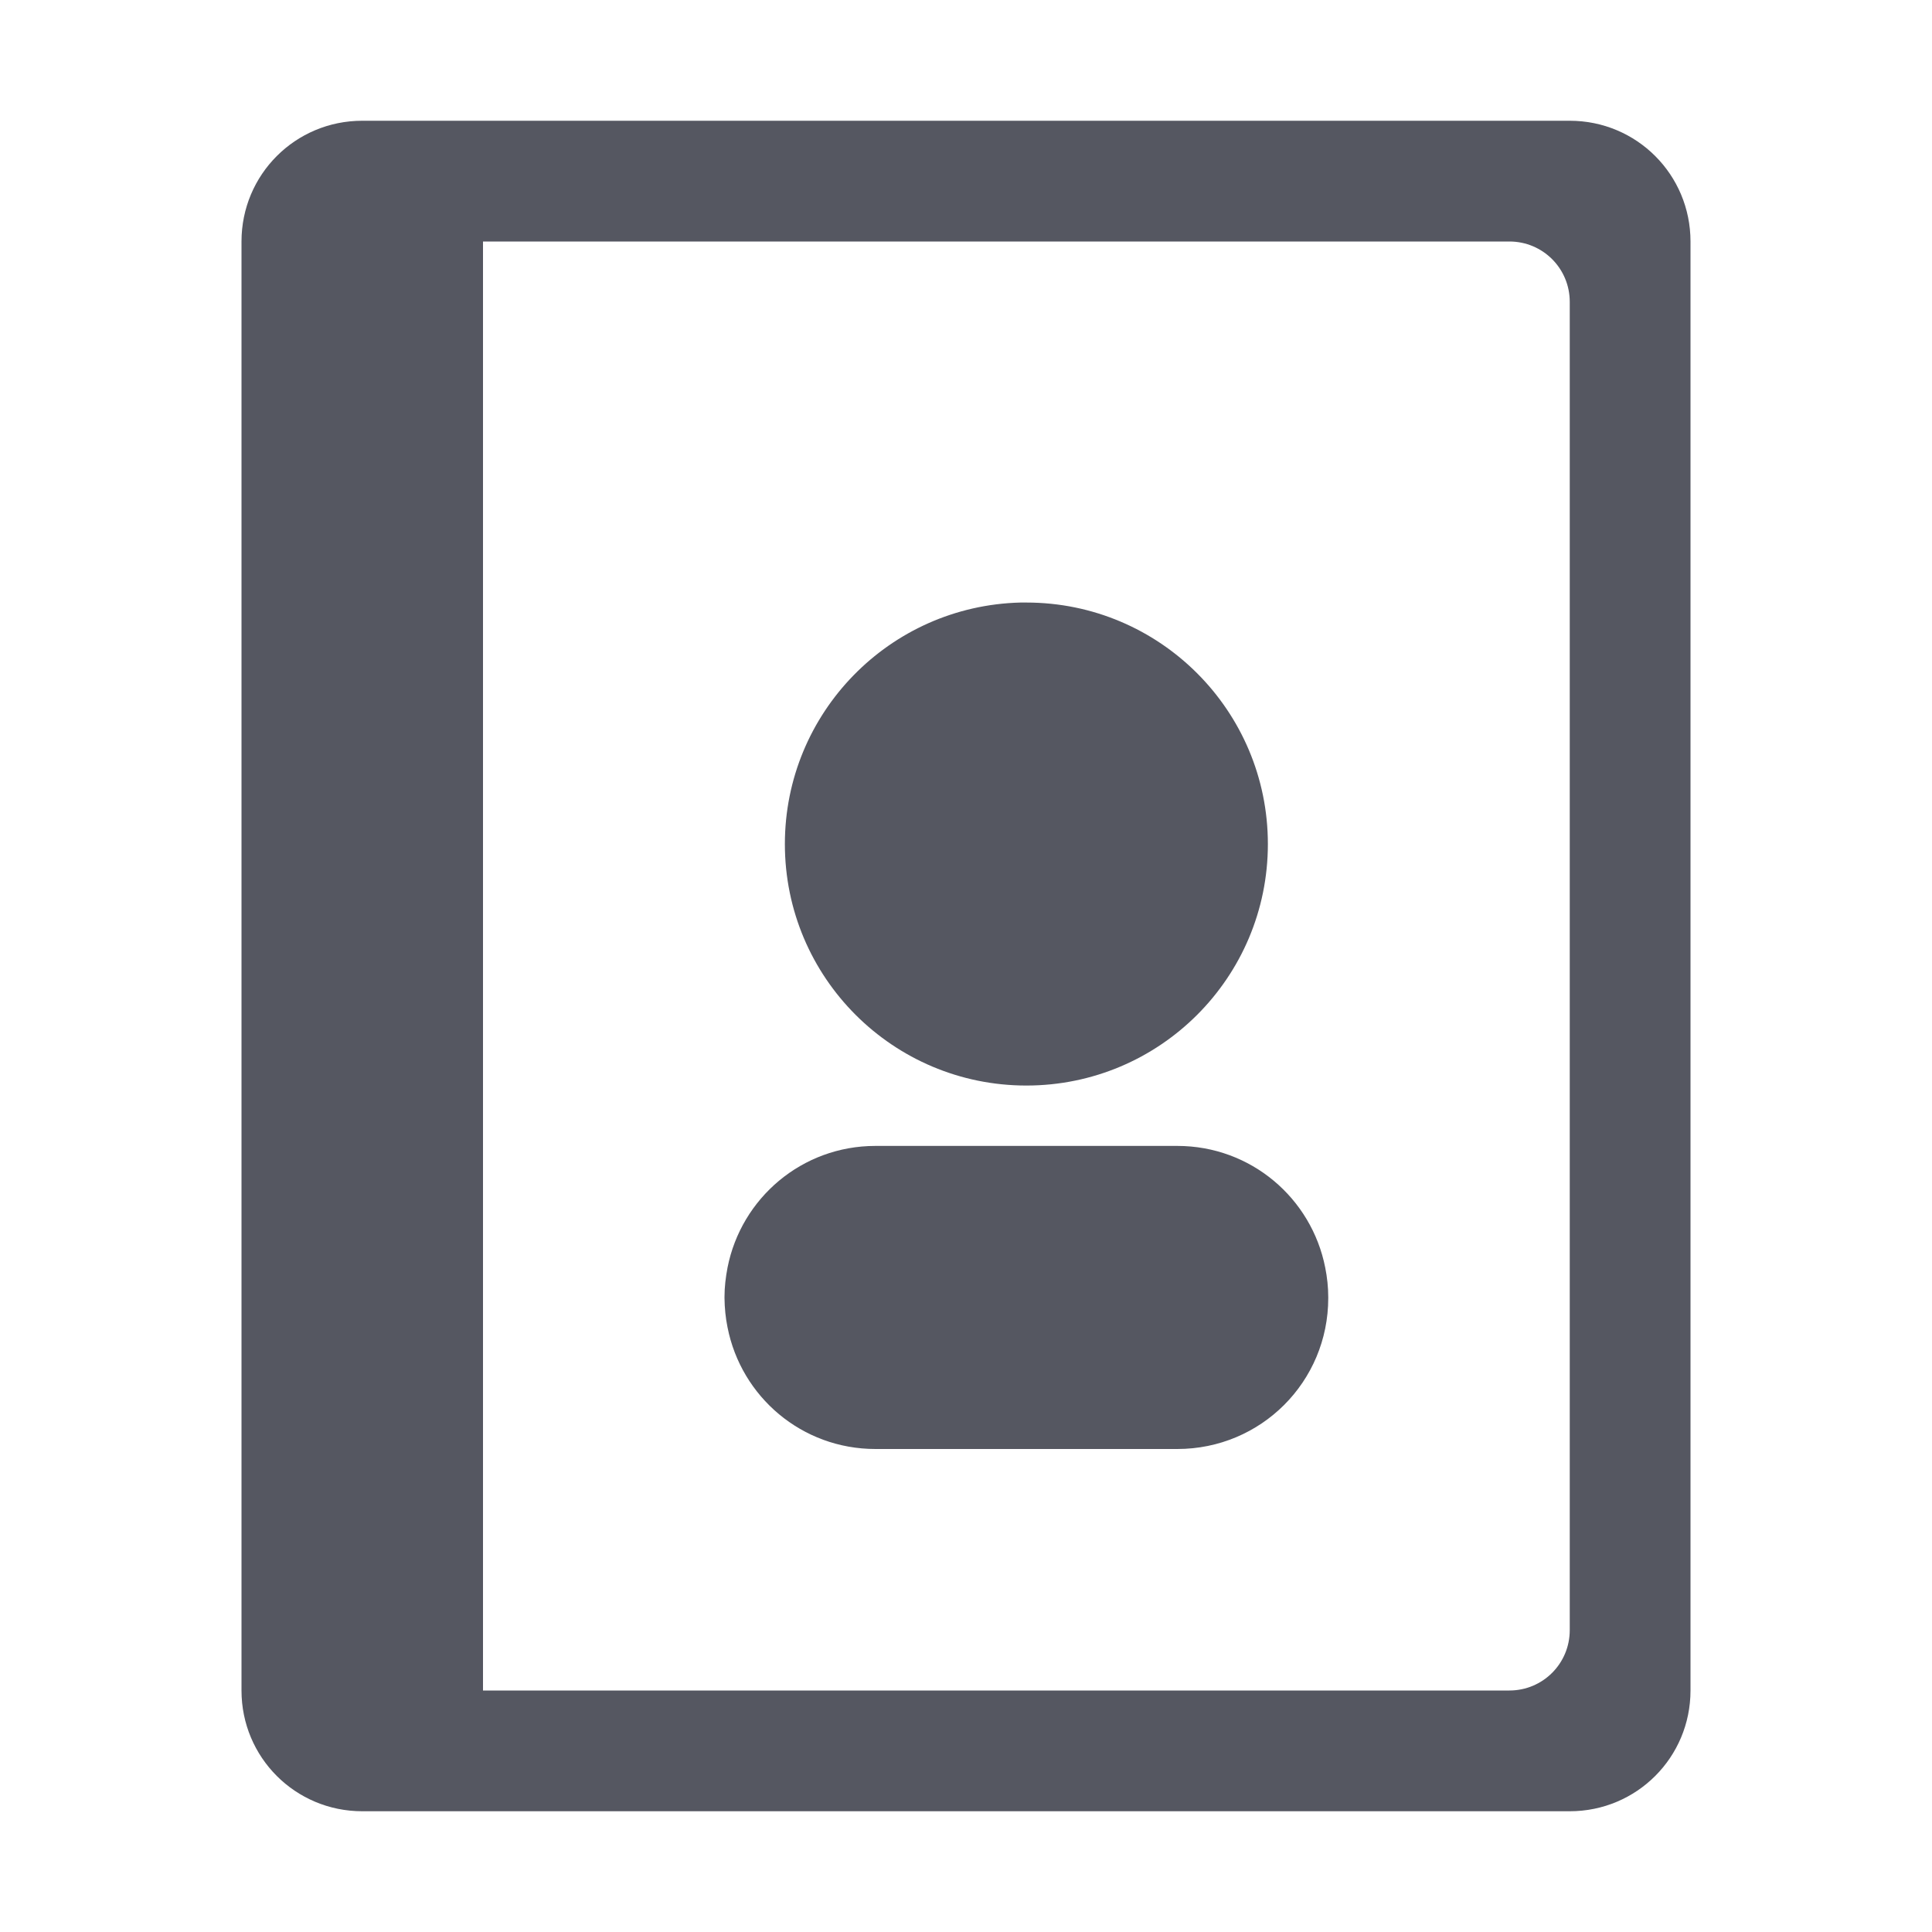 <?xml version="1.0" encoding="UTF-8" standalone="no"?>
<svg
   height="16"
   width="16"
   version="1.1"
   id="svg6"
   xmlns="http://www.w3.org/2000/svg"
   xmlns:svg="http://www.w3.org/2000/svg"
   xmlns:rdf="http://www.w3.org/1999/02/22-rdf-syntax-ns#"
   xmlns:cc="http://creativecommons.org/ns#"
   xmlns:dc="http://purl.org/dc/elements/1.1/">
  <defs
     id="defs10" />
  <g
     color="#000"
     transform="translate(-1113 247)"
     id="g4"
     style="fill:#555761">
    <path
       id="path2"
       style="isolation:auto;mix-blend-mode:normal;marker:none;fill:#555761"
       d="M 3 1 C 2.446 1 2 1.446 2 2 L 2 14 C 2 14.554 2.446 15 3 15 L 13 15 C 13.554 15 14 14.554 14 14 L 14 2 C 14 1.446 13.554 1 13 1 L 3 1 z M 4 2 L 12.5 2 C 12.777 2 13 2.223 13 2.5 L 13 13.5 C 13 13.777 12.777 14 12.5 14 L 4 14 L 4 2 z M 8.451 4.99 C 7.366 5.017 6.5 5.904 6.5 6.99 C 6.5 8.095 7.395 8.99 8.5 8.99 C 9.605 8.99 10.5 8.095 10.5 6.99 C 10.5 5.886 9.605 4.99 8.5 4.99 C 8.484 4.99 8.467 4.99 8.451 4.99 z M 7.25 9.49 C 6.641 9.49 6.138 9.923 6.025 10.498 C 6.01 10.577 6 10.657 6 10.74 C 6 10.742 6 10.744 6 10.746 C 6 10.747 6 10.749 6 10.75 C 6.001 10.833 6.009 10.914 6.025 10.992 C 6.138 11.568 6.641 12 7.25 12 L 9.75 12 C 10.443 12 11 11.443 11 10.75 C 11 10.748 11 10.746 11 10.744 C 11 10.66 10.991 10.578 10.975 10.498 C 10.862 9.923 10.359 9.49 9.75 9.49 L 7.25 9.49 z "
       transform="translate(1113,-247)" />
  </g>
</svg>
